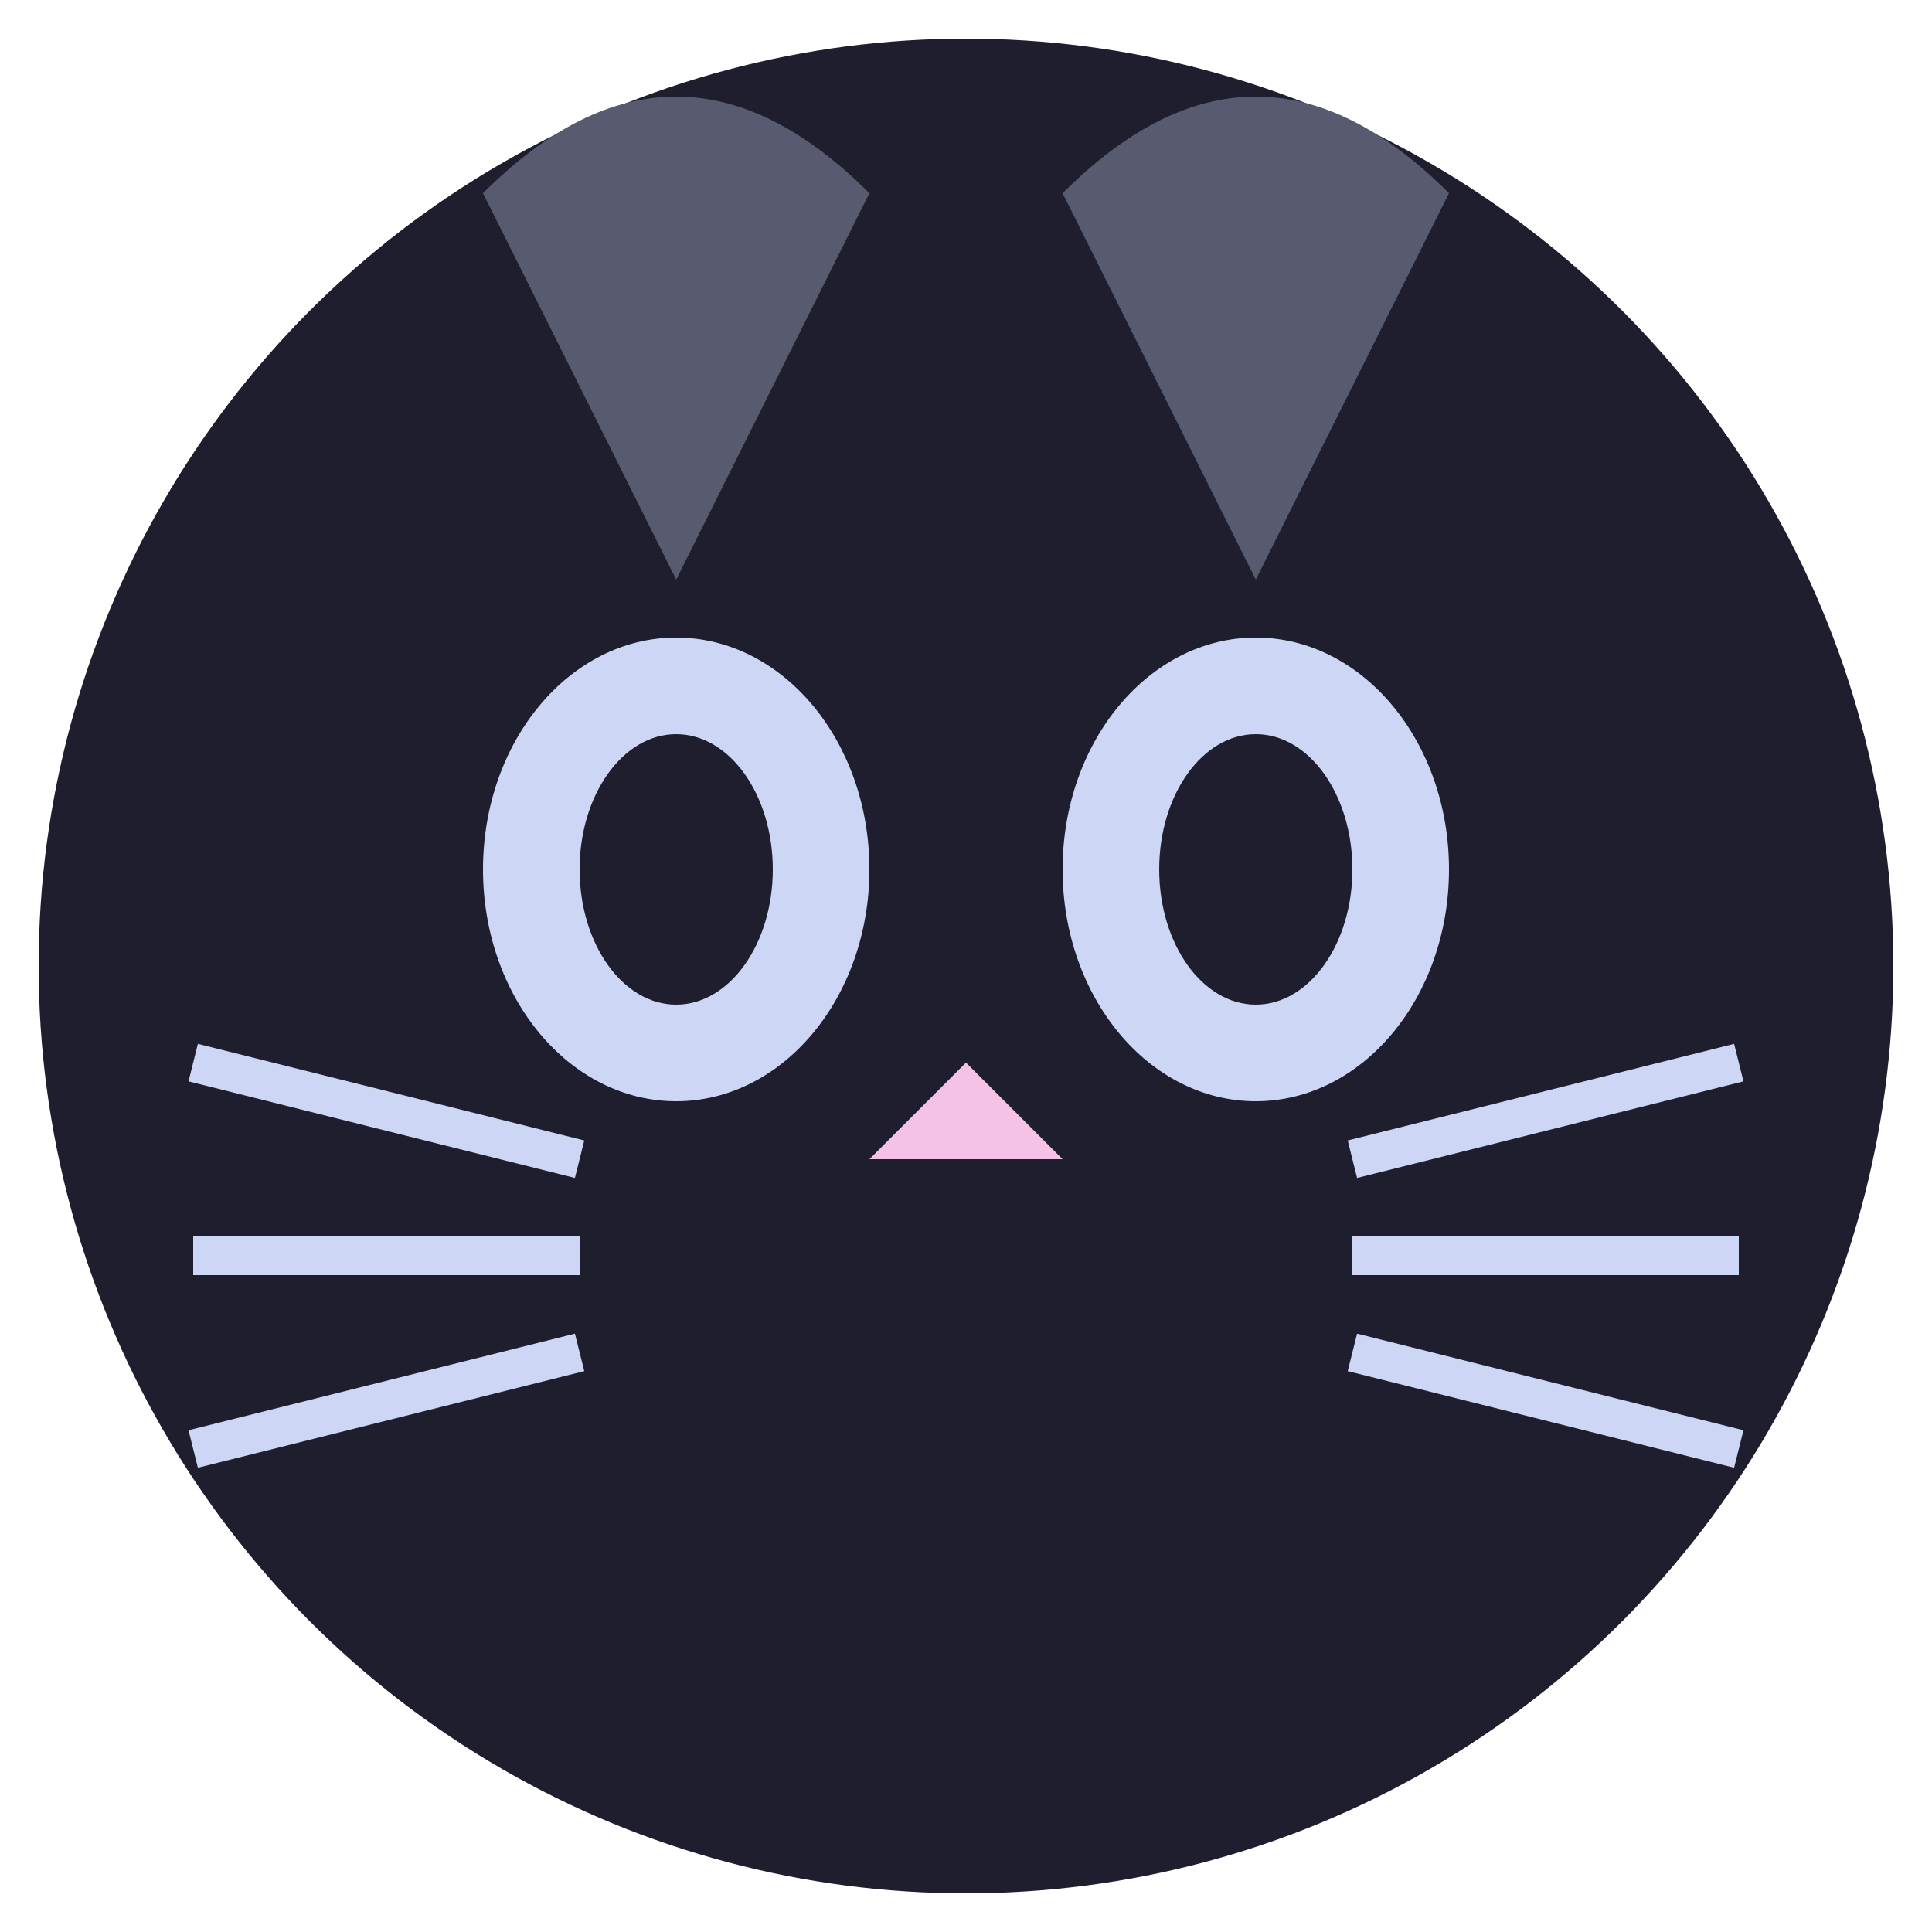<svg xmlns="http://www.w3.org/2000/svg" viewBox="0 0 100 100">
  <!-- Background / Cat face -->
  <circle cx="50" cy="50" r="48" fill="#1e1e2e"/>
  
  <!-- Ears (more rounded and standing up) -->
  <path d="M 25 10 Q 35 0 45 10 L 35 30 Z" fill="#585b70"/>
  <path d="M 75 10 Q 65 0 55 10 L 65 30 Z" fill="#585b70"/>
  
  <!-- Eyes (moved up) -->
  <ellipse cx="35" cy="45" rx="10" ry="12" fill="#cdd6f4"/>
  <ellipse cx="65" cy="45" rx="10" ry="12" fill="#cdd6f4"/>
  <ellipse cx="35" cy="45" rx="5" ry="7" fill="#1e1e2e"/>
  <ellipse cx="65" cy="45" rx="5" ry="7" fill="#1e1e2e"/>
  
  <!-- Nose (moved up) -->
  <path d="M 50 55 L 45 60 H 55 Z" fill="#f5c2e7"/>
  
  <!-- Whiskers (adjusted for new face position) -->
  <line x1="30" y1="60" x2="10" y2="55" stroke="#cdd6f4" stroke-width="2"/>
  <line x1="30" y1="65" x2="10" y2="65" stroke="#cdd6f4" stroke-width="2"/>
  <line x1="30" y1="70" x2="10" y2="75" stroke="#cdd6f4" stroke-width="2"/>
  <line x1="70" y1="60" x2="90" y2="55" stroke="#cdd6f4" stroke-width="2"/>
  <line x1="70" y1="65" x2="90" y2="65" stroke="#cdd6f4" stroke-width="2"/>
  <line x1="70" y1="70" x2="90" y2="75" stroke="#cdd6f4" stroke-width="2"/>
</svg>
